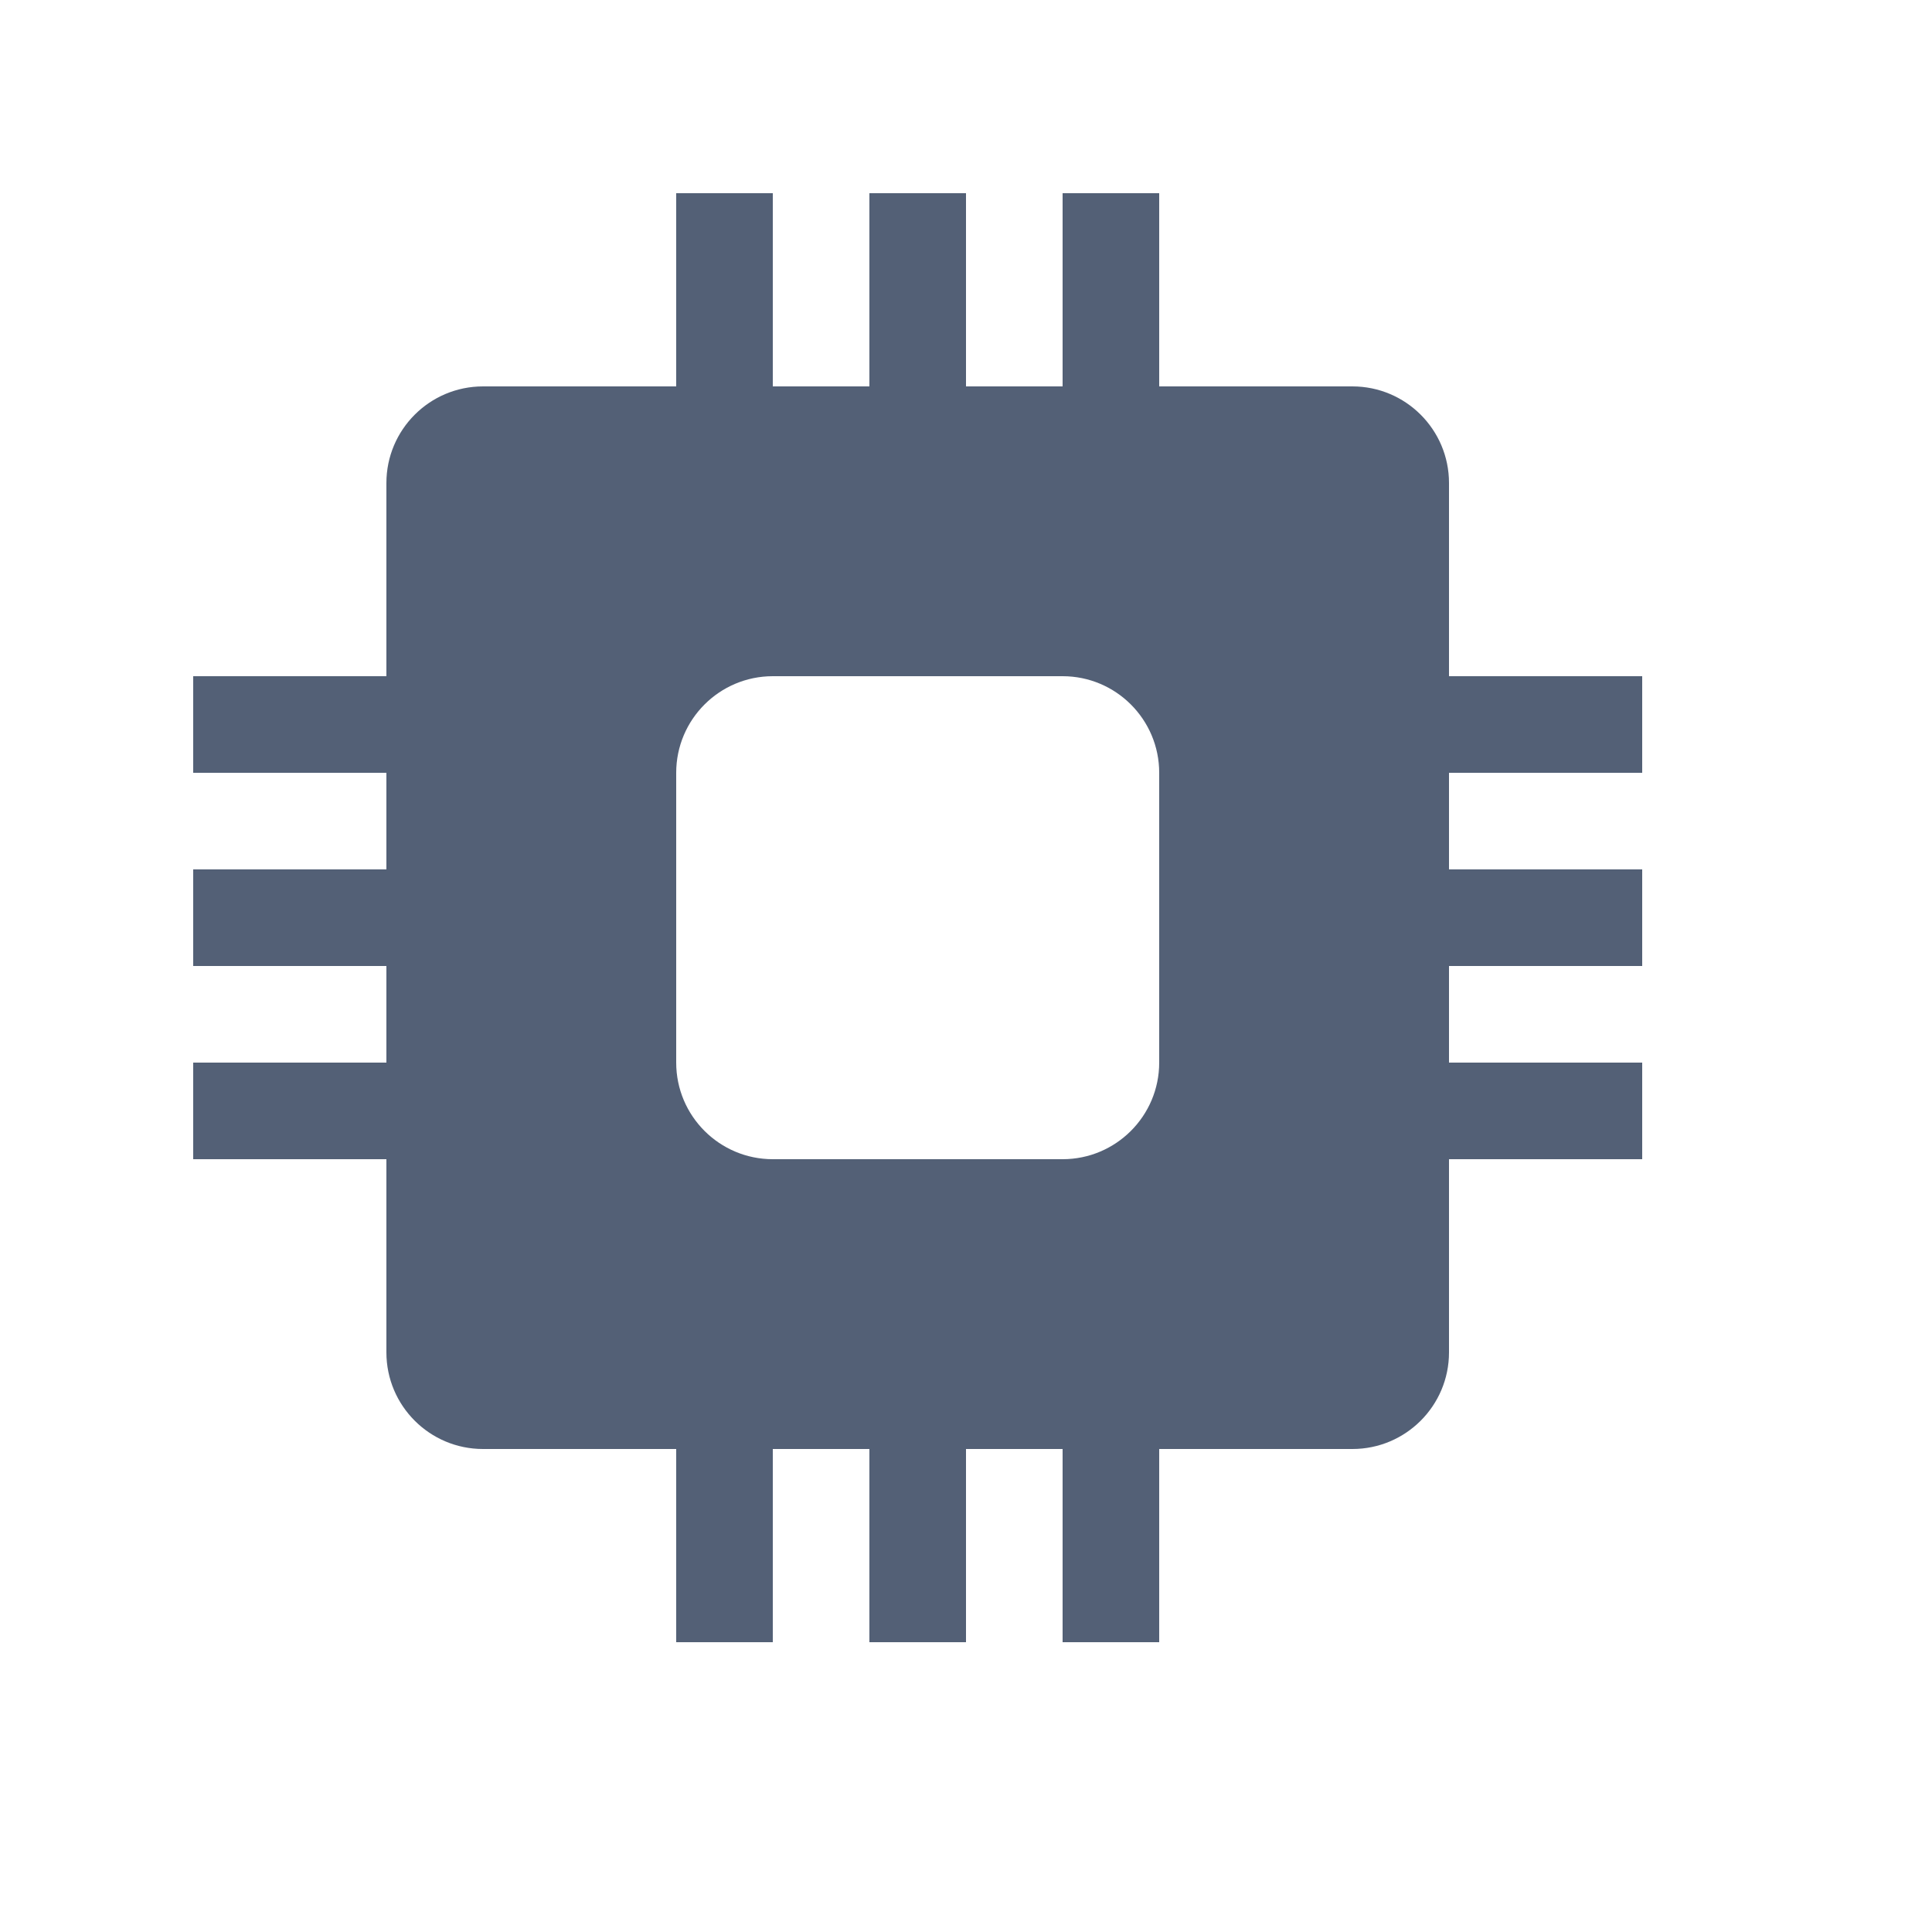 <?xml version="1.0" encoding="UTF-8"?>
<svg width="20px" height="20px" viewBox="0 0 20 20" version="1.1" xmlns="http://www.w3.org/2000/svg" xmlns:xlink="http://www.w3.org/1999/xlink">
    <title>处理器</title>
    <g id="处理器" stroke="none" stroke-width="1" fill="none" fill-rule="evenodd">
        <g id="编组" transform="translate(2, 2)" fill="#536076">
            <path d="M12,2 C12.552,2 13,2.448 13,3 L13,12 C13,12.552 12.552,13 12,13 L3,13 C2.448,13 2,12.552 2,12 L2,3 C2,2.448 2.448,2 3,2 L12,2 Z M9,5 L6,5 C5.448,5 5,5.448 5,6 L5,6 L5,9 C5,9.552 5.448,10 6,10 L6,10 L9,10 C9.552,10 10,9.552 10,9 L10,9 L10,6 C10,5.448 9.552,5 9,5 L9,5 Z" id="形状结合"></path>
            <rect id="矩形" x="12" y="7" width="3" height="1"></rect>
            <rect id="矩形备份-6" transform="translate(7.5, 13.5) rotate(-270) translate(-7.5, -13.5) " x="6" y="13" width="3" height="1"></rect>
            <rect id="矩形备份-3" x="0" y="7" width="3" height="1"></rect>
            <rect id="矩形备份-7" transform="translate(7.5, 1.5) rotate(-270) translate(-7.5, -1.5) " x="6" y="1" width="3" height="1"></rect>
            <rect id="矩形备份" x="12" y="5" width="3" height="1"></rect>
            <rect id="矩形备份-8" transform="translate(9.5, 13.5) rotate(-270) translate(-9.5, -13.5) " x="8" y="13" width="3" height="1"></rect>
            <rect id="矩形备份-4" x="0" y="5" width="3" height="1"></rect>
            <rect id="矩形备份-9" transform="translate(9.5, 1.5) rotate(-270) translate(-9.5, -1.5) " x="8" y="1" width="3" height="1"></rect>
            <rect id="矩形备份-2" x="12" y="9" width="3" height="1"></rect>
            <rect id="矩形备份-10" transform="translate(5.5, 13.5) rotate(-270) translate(-5.5, -13.5) " x="4" y="13" width="3" height="1"></rect>
            <rect id="矩形备份-5" x="0" y="9" width="3" height="1"></rect>
            <rect id="矩形备份-11" transform="translate(5.5, 1.5) rotate(-270) translate(-5.5, -1.5) " x="4" y="1" width="3" height="1"></rect>
        </g>
    </g>
</svg>